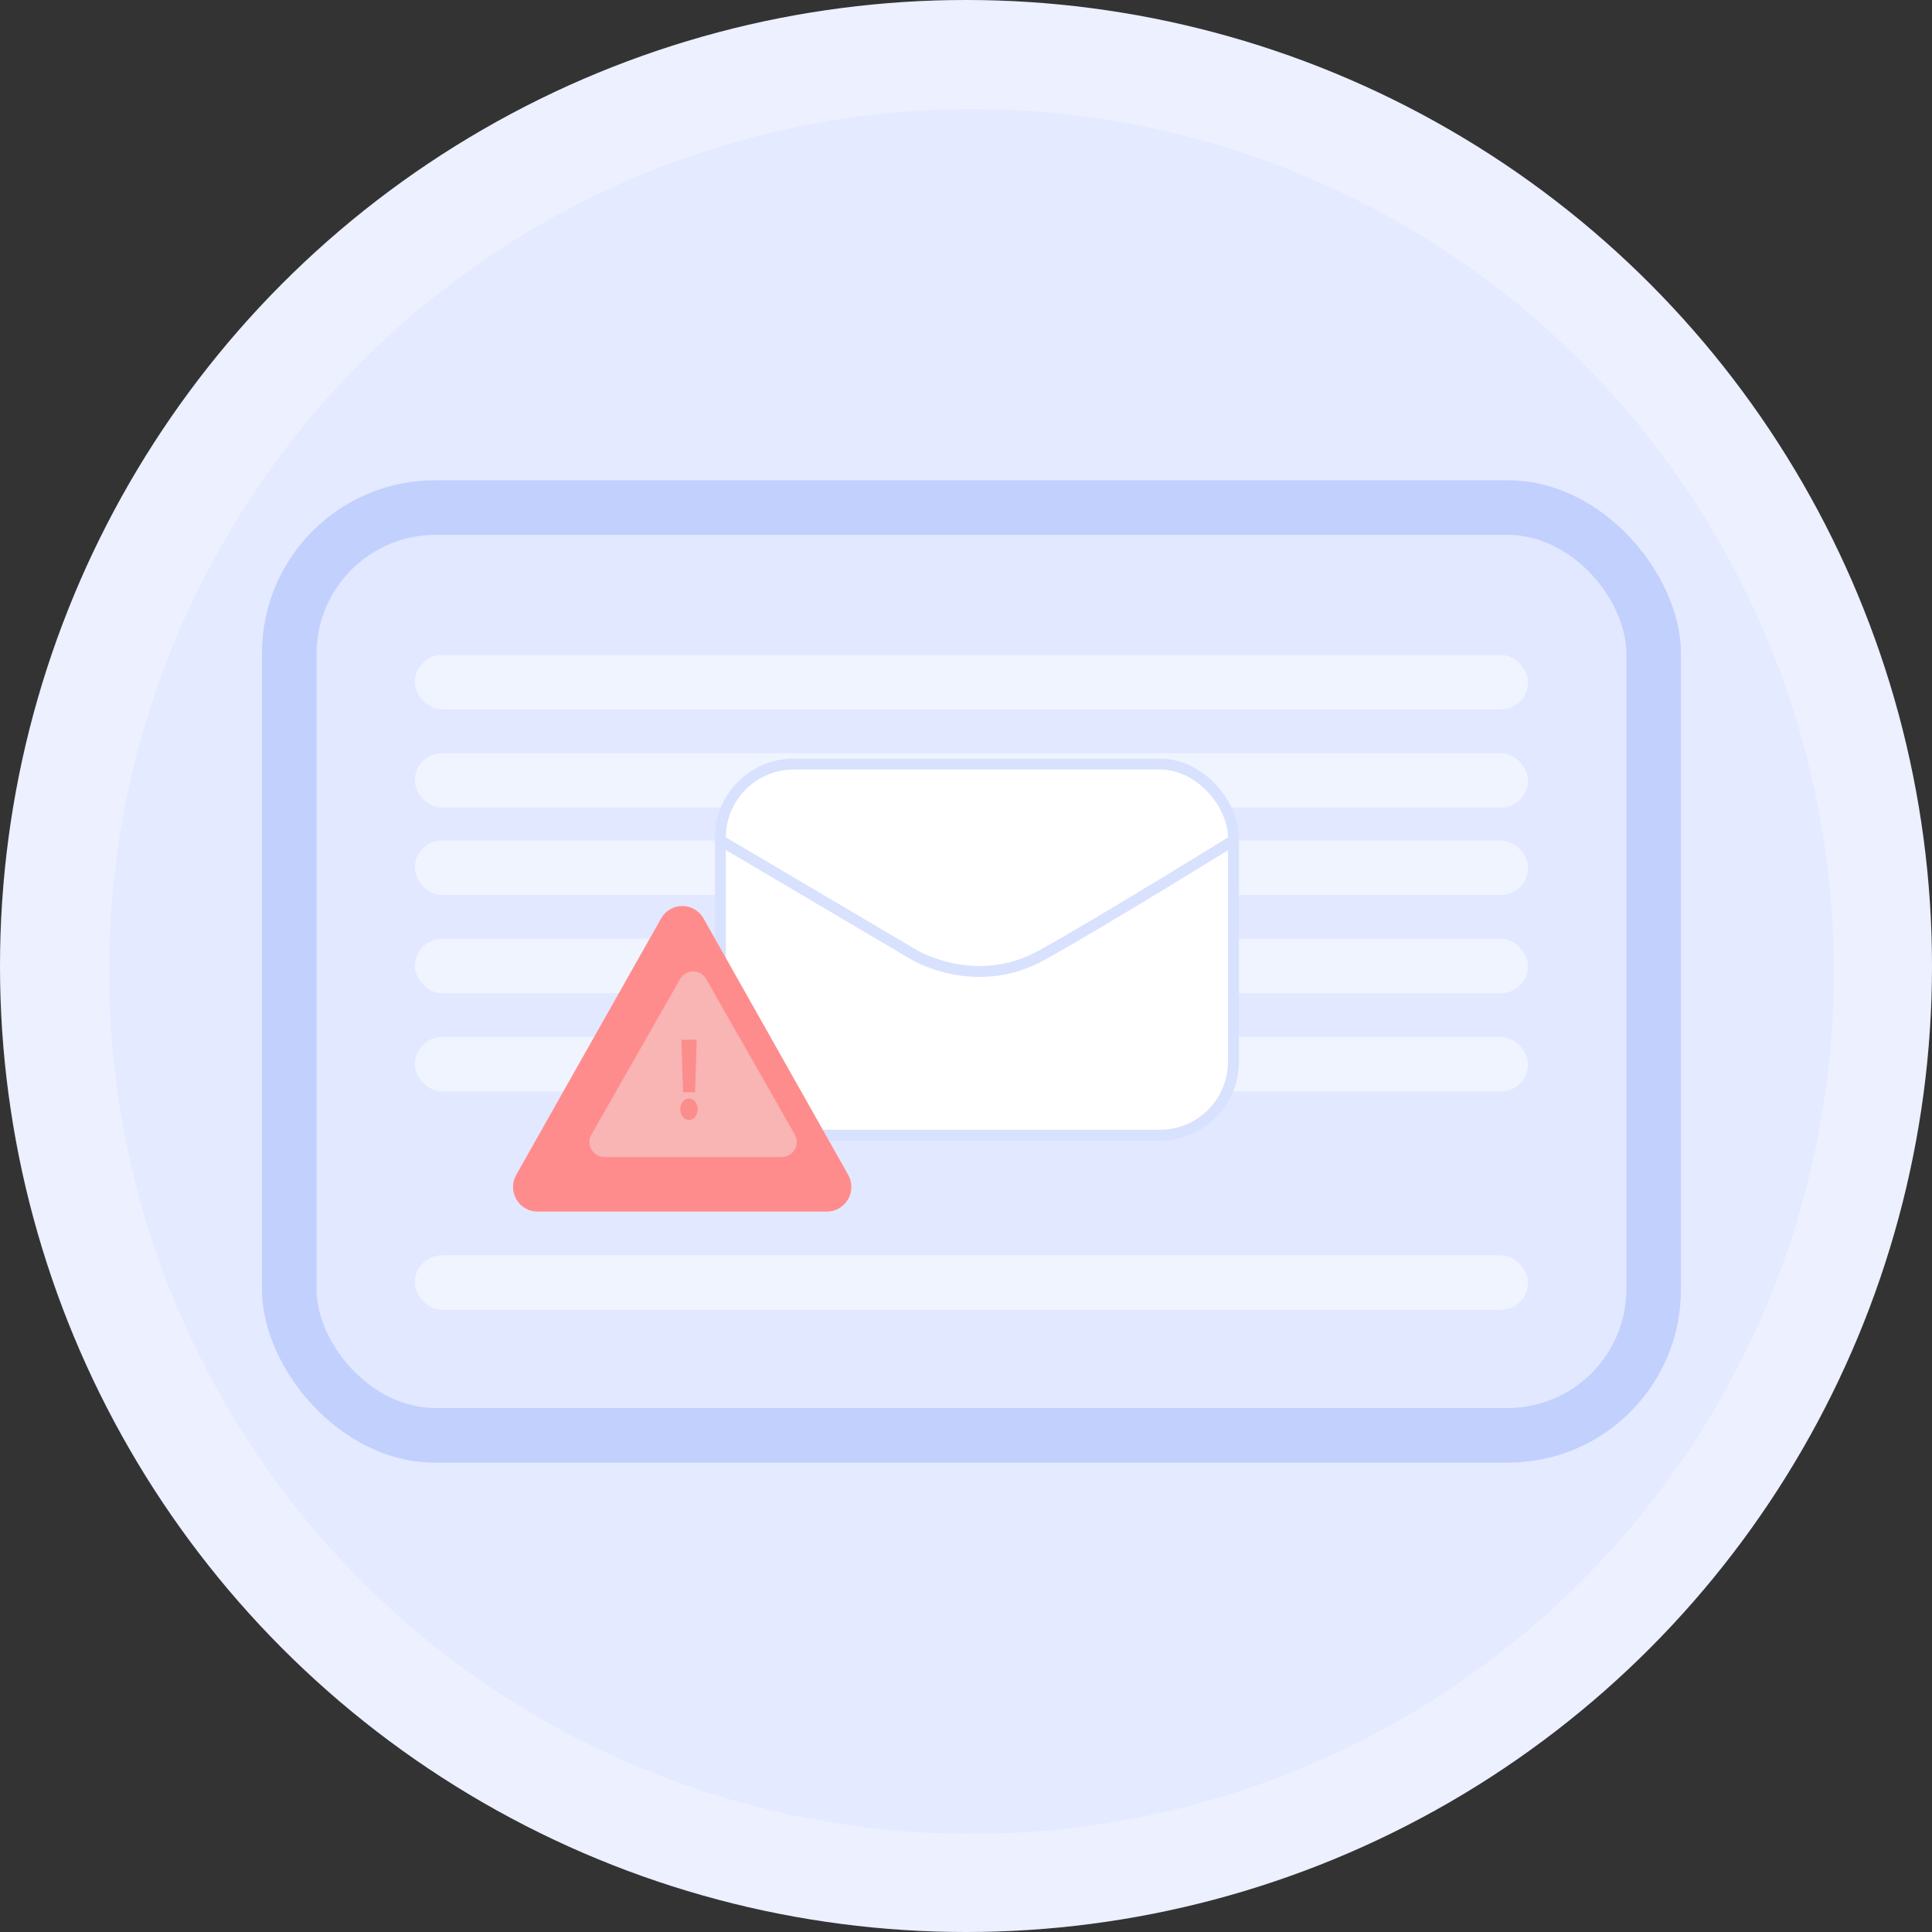 <?xml version="1.0" encoding="UTF-8"?>
<svg width="177px" height="177px" viewBox="0 0 177 177" version="1.1" xmlns="http://www.w3.org/2000/svg" xmlns:xlink="http://www.w3.org/1999/xlink">
    <rect x="0" y="0" width="177" height="177" fill="#333333" stroke="none"/>
    <title>correo</title>
    <g id="Welcome" stroke="none" stroke-width="1" fill="none" fill-rule="evenodd">
        <g id="Seguridad---Desktop---1" transform="translate(-187, -1156)">
            <g id="correo" transform="translate(187, 1156)">
                <circle id="Oval" fill="#FFFFFF" fill-rule="nonzero" cx="88.5" cy="88.5" r="88.5"></circle>
                <circle id="Oval" fill="#3E6BFD" fill-rule="nonzero" opacity="0.1" cx="88.5" cy="88.5" r="88.5"></circle>
                <circle id="Oval" fill="#3E6BFD" fill-rule="nonzero" opacity="0.05" cx="89" cy="89" r="79"></circle>
                <rect id="Rectangle" fill="#3E6BFD" fill-rule="nonzero" opacity="0.2" x="24" y="44" width="130" height="90" rx="15.85"></rect>
                <rect id="Rectangle" fill="#FFFFFF" fill-rule="nonzero" opacity="0.5" x="29" y="49" width="120" height="80" rx="10.9"></rect>
                <rect id="Rectangle" fill="#FFFFFF" fill-rule="nonzero" opacity="0.5" x="38" y="60" width="102" height="5" rx="2.5"></rect>
                <rect id="Rectangle" fill="#FFFFFF" fill-rule="nonzero" opacity="0.5" x="38" y="69" width="102" height="5" rx="2.5"></rect>
                <rect id="Rectangle" fill="#FFFFFF" fill-rule="nonzero" opacity="0.5" x="38" y="77" width="102" height="5" rx="2.5"></rect>
                <rect id="Rectangle" fill="#FFFFFF" fill-rule="nonzero" opacity="0.5" x="38" y="86" width="102" height="5" rx="2.5"></rect>
                <rect id="Rectangle" fill="#FFFFFF" fill-rule="nonzero" opacity="0.5" x="38" y="95" width="102" height="5" rx="2.5"></rect>
                <rect id="Rectangle" fill="#FFFFFF" fill-rule="nonzero" opacity="0.5" x="38" y="115" width="102" height="5" rx="2.5"></rect>
                <rect id="Rectangle" fill="#FFFFFF" fill-rule="nonzero" x="66" y="70" width="47" height="34" rx="6.72"></rect>
                <path d="M66,77 L83.759,87.484 C83.759,87.484 89.405,90.895 95.496,87.484 C101.587,84.072 113,77 113,77" id="Path" stroke="#3E6BFD" opacity="0.2"></path>
                <rect id="Rectangle" stroke="#FFFFFF" x="66" y="70" width="47" height="34" rx="6.72"></rect>
                <rect id="Rectangle" stroke="#3E6BFD" opacity="0.2" x="66" y="70" width="47" height="34" rx="6.72"></rect>
                <path d="M49.239,111 L75.766,111 C76.562,110.999 77.297,110.571 77.697,109.877 C78.097,109.183 78.101,108.326 77.707,107.628 L64.454,84.14 C64.057,83.435 63.314,83 62.51,83 C61.706,83 60.963,83.435 60.566,84.14 L47.293,107.628 C46.898,108.327 46.903,109.184 47.304,109.879 C47.705,110.574 48.442,111.001 49.239,111 Z" id="Path" fill="#FFFFFF" fill-rule="nonzero"></path>
                <path d="M49.239,111 L75.766,111 C76.562,110.999 77.297,110.571 77.697,109.877 C78.097,109.183 78.101,108.326 77.707,107.628 L64.454,84.14 C64.057,83.435 63.314,83 62.51,83 C61.706,83 60.963,83.435 60.566,84.14 L47.293,107.628 C46.898,108.327 46.903,109.184 47.304,109.879 C47.705,110.574 48.442,111.001 49.239,111 Z" id="Path" fill="#FF6666" fill-rule="nonzero" opacity="0.75"></path>
                <path d="M55.371,106 L71.627,106 C72.116,105.999 72.567,105.739 72.813,105.317 C73.059,104.895 73.063,104.375 72.823,103.95 L64.695,89.694 C64.451,89.265 63.995,89 63.502,89 C63.008,89 62.553,89.265 62.309,89.694 L54.181,103.95 C53.938,104.374 53.94,104.895 54.185,105.317 C54.43,105.74 54.882,106 55.371,106 Z" id="Path" fill="#F1F1F1" fill-rule="nonzero" opacity="0.4"></path>
                <g id="Group" opacity="0.5" transform="translate(62, 95)" fill="#FF6666" fill-rule="nonzero">
                    <path d="M1.12,5.65 C1.328,5.642 1.53,5.738 1.68,5.918 C1.83,6.098 1.917,6.345 1.92,6.605 C1.92,7.157 1.562,7.605 1.12,7.605 C0.678,7.605 0.32,7.157 0.32,6.605 C0.321,6.344 0.407,6.095 0.558,5.915 C0.708,5.735 0.912,5.639 1.12,5.65 L1.12,5.65 Z M0.428,0.255 L1.832,0.255 L1.68,5.065 L0.58,5.065 L0.428,0.255 Z" id="Shape"></path>
                </g>
            </g>
        </g>
    </g>
</svg>